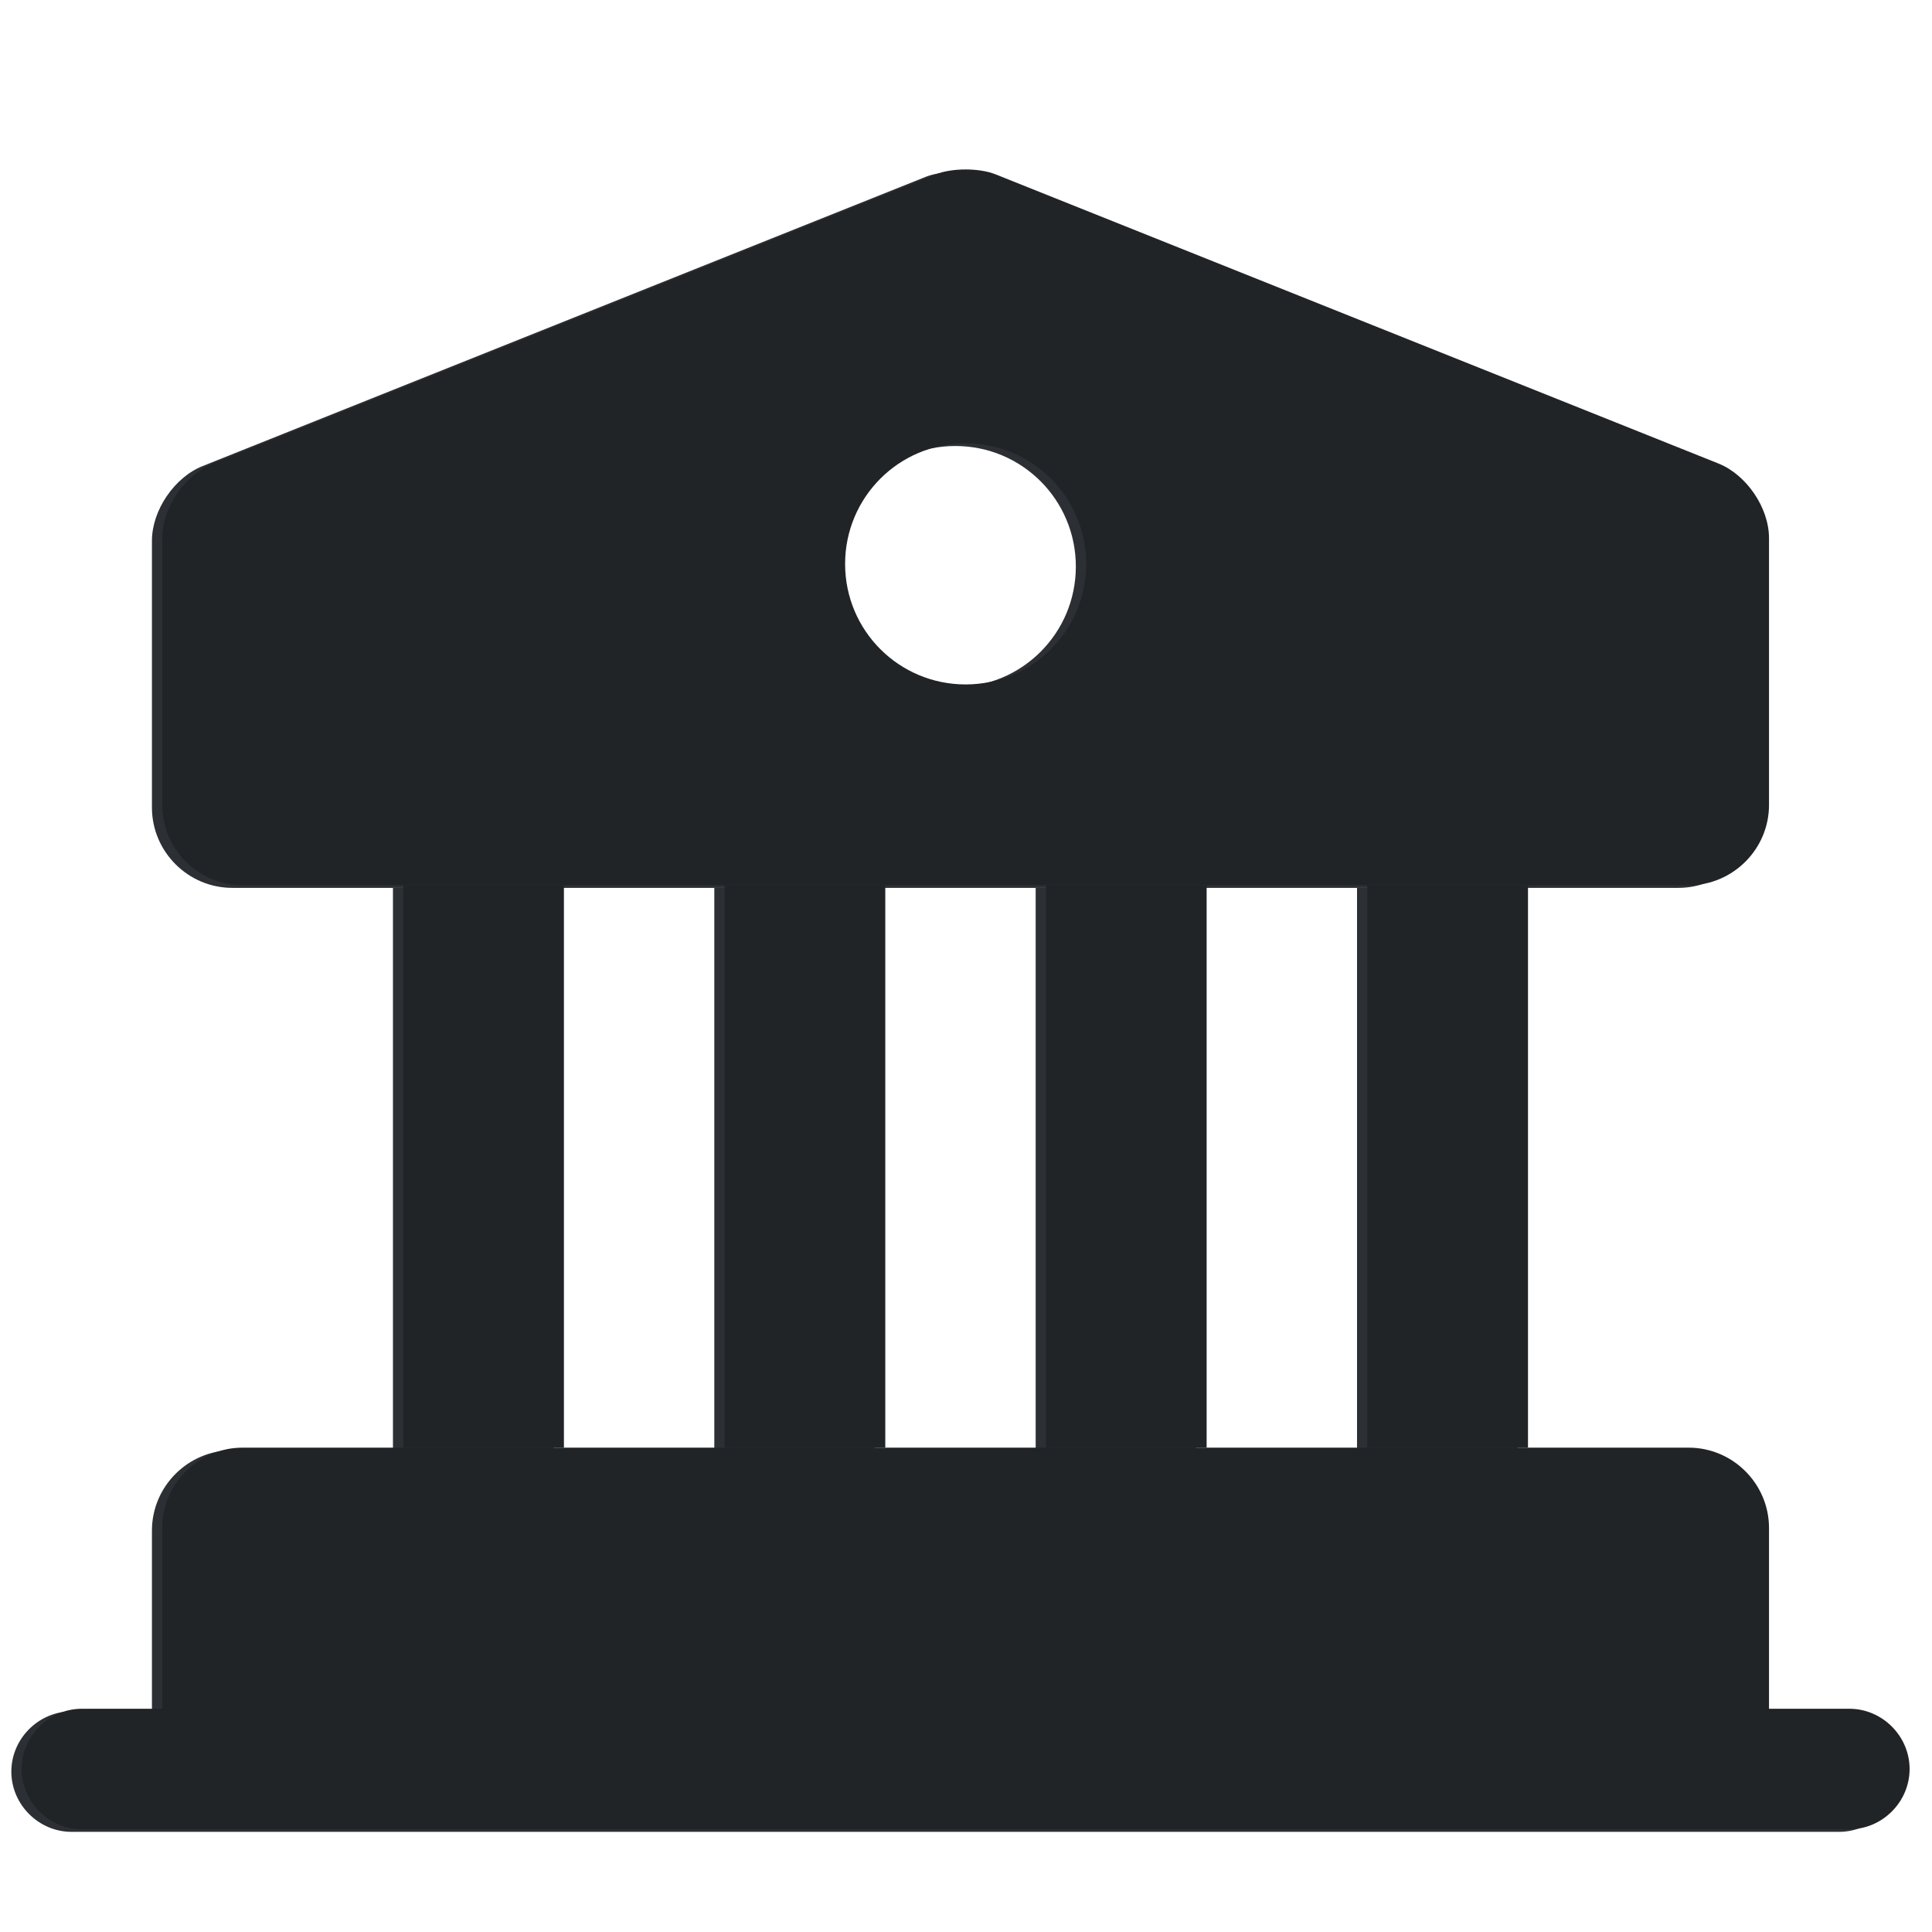 <svg width="515" height="515" viewBox="0 0 515 515" fill="none" xmlns="http://www.w3.org/2000/svg">
<path d="M468.81 407.998V472.245L40.501 472.245L40.501 407.998C40.501 396.22 50.138 386.583 61.916 386.583H447.395C459.173 386.583 468.81 396.22 468.81 407.998Z" fill="#2C3034"/>
<path d="M147.578 236.674H104.747L104.747 386.583L147.578 386.583V236.674Z" fill="#2C3034"/>
<path d="M233.24 236.674H190.409L190.409 386.583L233.24 386.583L233.24 236.674Z" fill="#2C3034"/>
<path d="M318.902 236.674H276.071L276.071 386.583L318.902 386.583V236.674Z" fill="#2C3034"/>
<path d="M404.564 236.674H361.733V386.583H404.564V236.674Z" fill="#2C3034"/>
<path d="M490.226 488.306H19.085C10.305 488.306 3.023 481.025 3.023 472.245C3.023 463.464 10.305 456.183 19.085 456.183L490.226 456.183C499.006 456.183 506.287 463.464 506.287 472.245C506.287 481.025 499.006 488.306 490.226 488.306Z" fill="#2C3034"/>
<path d="M455.319 124.243L262.579 47.147C258.296 45.434 251.015 45.434 246.732 47.147L53.992 124.243C46.497 127.241 40.501 136.021 40.501 144.159V215.259C40.501 227.037 50.138 236.674 61.916 236.674L447.395 236.674C459.173 236.674 468.81 227.037 468.81 215.259V144.159C468.81 136.021 462.814 127.241 455.319 124.243ZM254.655 183.136C236.881 183.136 222.532 168.787 222.532 151.012C222.532 133.237 236.881 118.889 254.655 118.889C272.43 118.889 286.779 133.237 286.779 151.012C286.779 168.787 272.43 183.136 254.655 183.136Z" fill="#2C3034"/>
<path d="M471.553 407.306V471.553L43.243 471.553L43.243 407.306C43.243 395.528 52.88 385.891 64.659 385.891H450.138C461.916 385.891 471.553 395.528 471.553 407.306Z" fill="#212427"/>
<path d="M150.321 235.982H107.49L107.49 385.891L150.321 385.891V235.982Z" fill="#212427"/>
<path d="M235.983 235.982H193.152L193.152 385.891L235.983 385.891L235.983 235.982Z" fill="#212427"/>
<path d="M321.645 235.982H278.814L278.814 385.891L321.645 385.891V235.982Z" fill="#212427"/>
<path d="M407.307 235.982H364.476V385.891H407.307V235.982Z" fill="#212427"/>
<path d="M492.969 487.614H21.828C13.047 487.614 5.766 480.333 5.766 471.553C5.766 462.772 13.047 455.491 21.828 455.491L492.969 455.491C501.749 455.491 509.03 462.772 509.03 471.553C509.03 480.333 501.749 487.614 492.969 487.614Z" fill="#212427"/>
<path d="M458.061 123.551L265.322 46.455C261.039 44.742 253.758 44.742 249.474 46.455L56.735 123.551C49.24 126.549 43.243 135.33 43.243 143.467V214.567C43.243 226.345 52.88 235.982 64.659 235.982L450.138 235.982C461.916 235.982 471.553 226.345 471.553 214.567V143.467C471.553 135.33 465.557 126.549 458.061 123.551ZM257.398 182.444C239.623 182.444 225.275 168.095 225.275 150.32C225.275 132.546 239.623 118.197 257.398 118.197C275.173 118.197 289.521 132.546 289.521 150.32C289.521 168.095 275.173 182.444 257.398 182.444Z" fill="#212427"/>
</svg>
